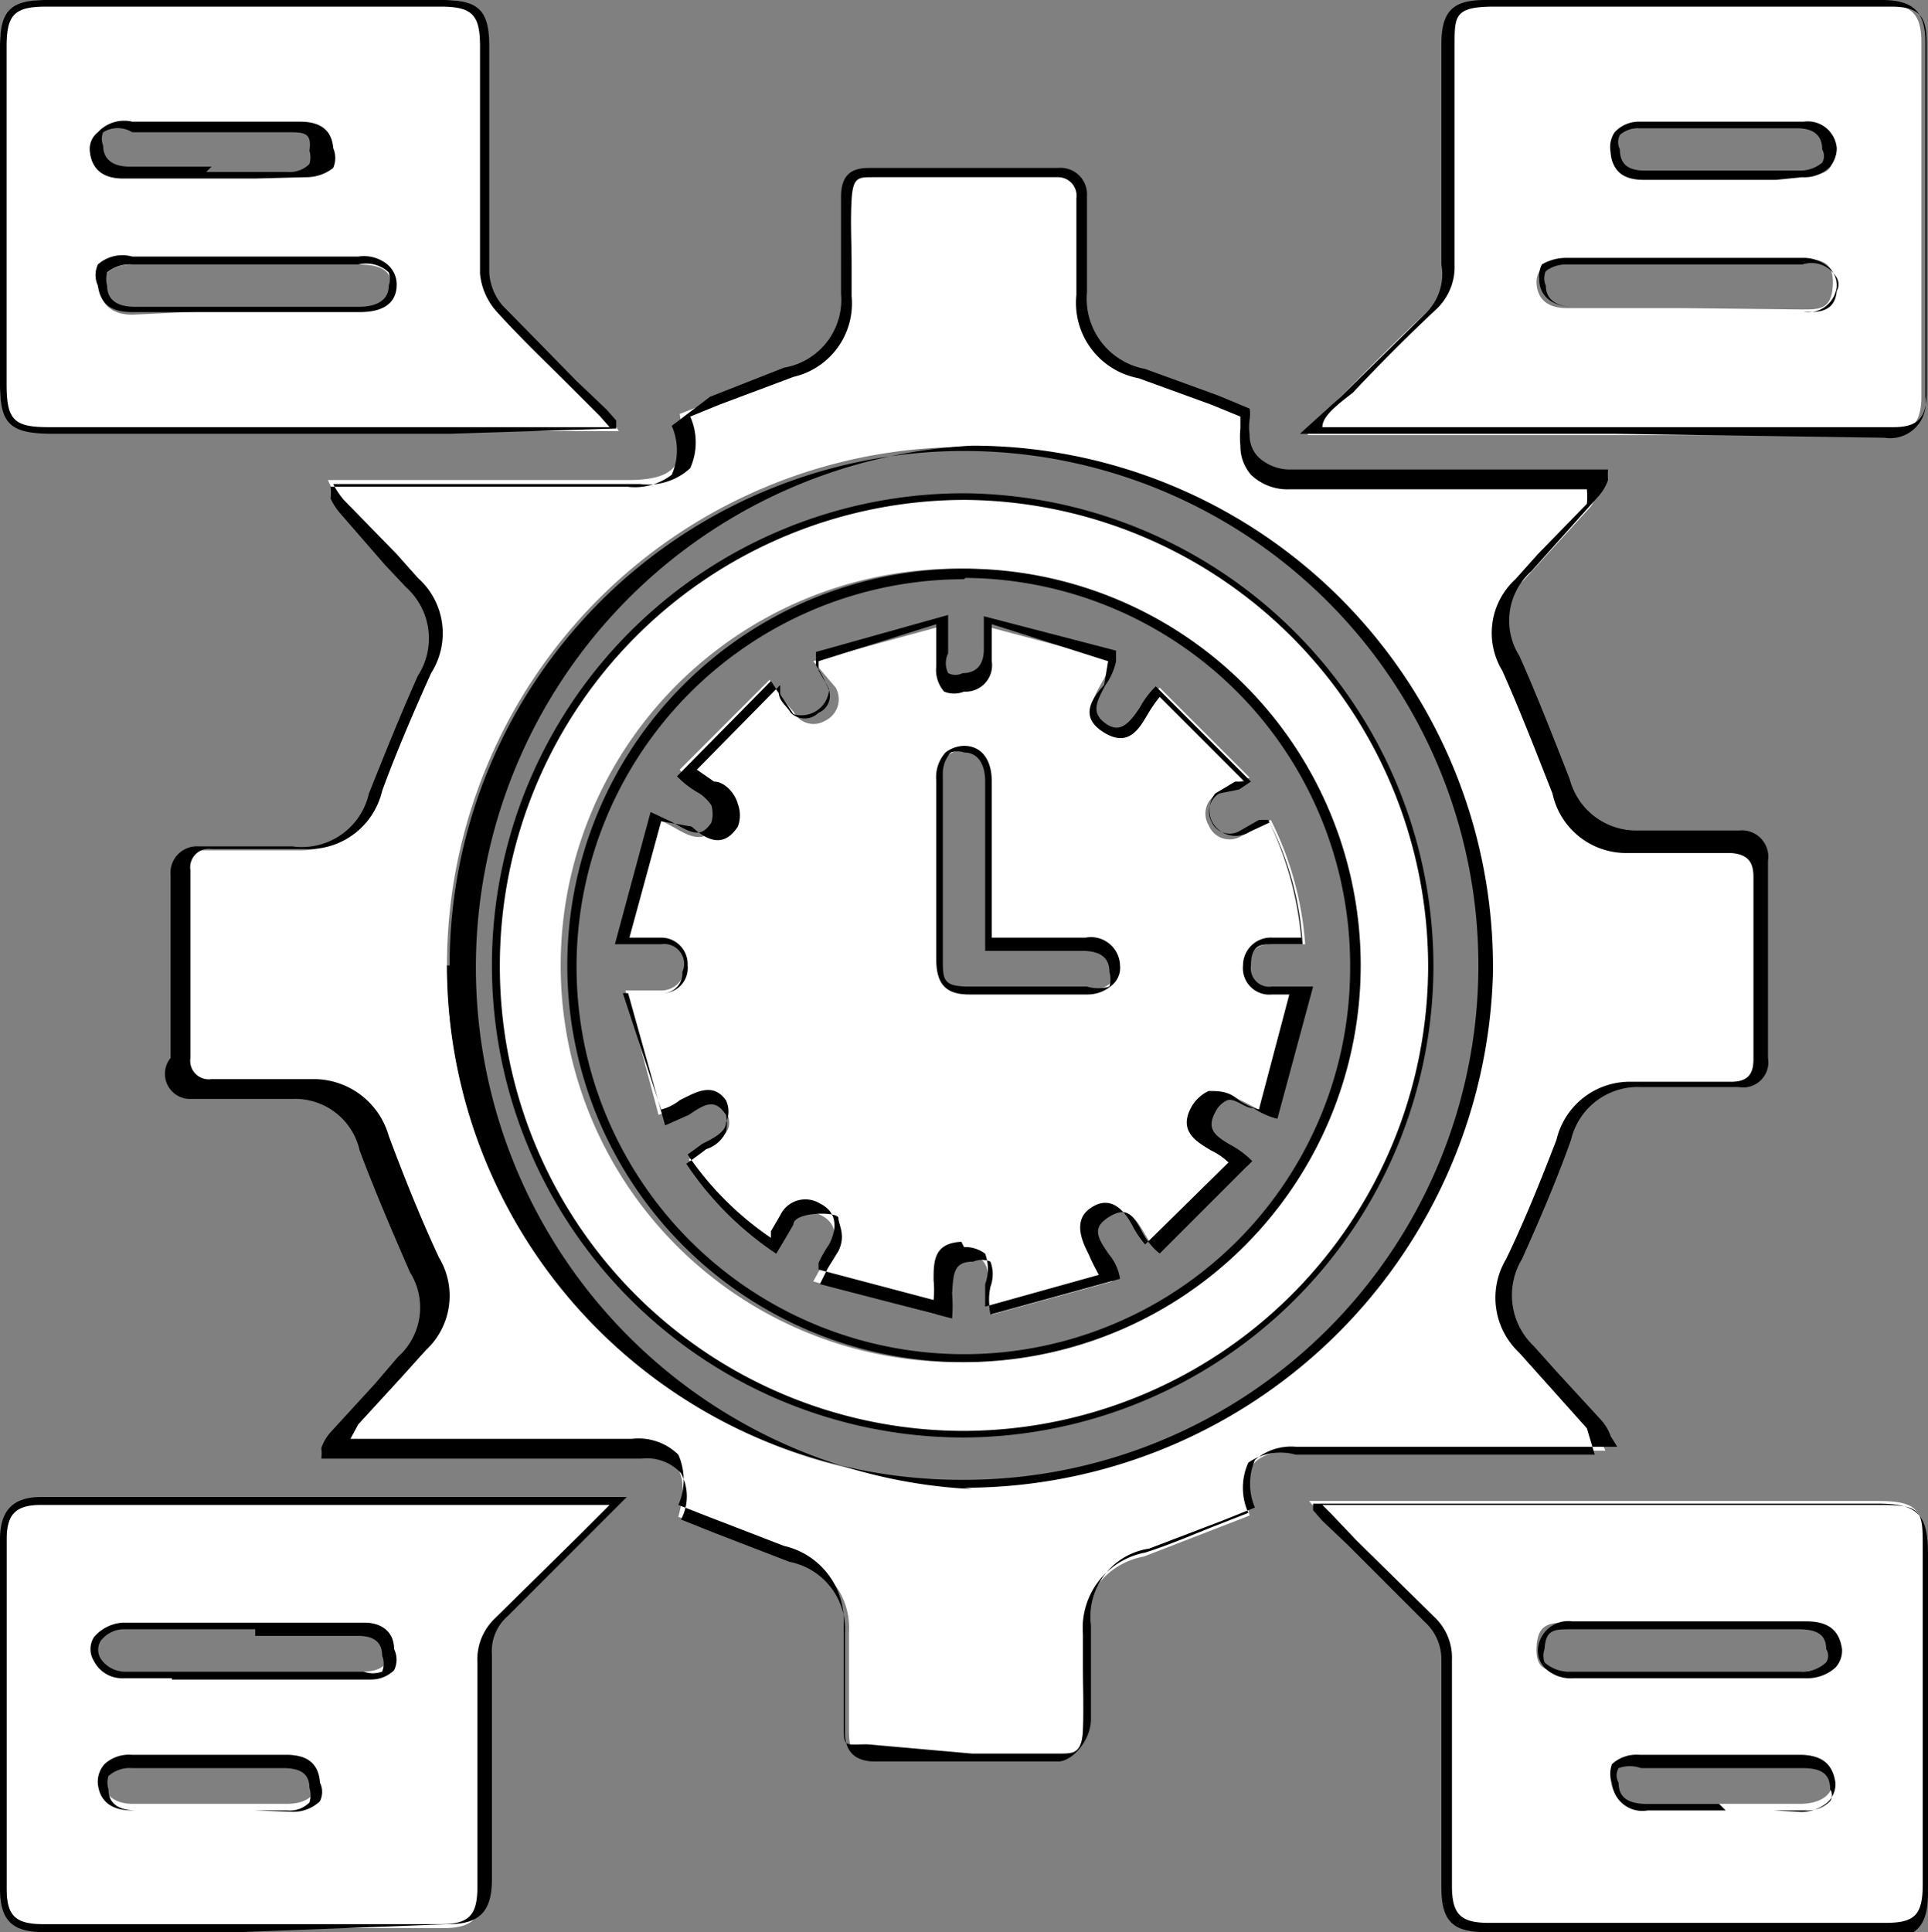<svg xmlns="http://www.w3.org/2000/svg" viewBox="0 0 14.58 14.61"><rect x="0" y="0" width="14.58" height="14.61" fill="#808080" stroke="none"/><defs><style>.cls-1{fill:#fff;}</style></defs><title>Asset 23attendance 1</title><g id="Layer_2" data-name="Layer 2"><g id="Layer_1-2" data-name="Layer 1"><path class="cls-1" d="M5.13,11.47c.09-.34,0-.49-.35-.49H2.48a1.9,1.9,0,0,1,.11-.21l.51-.56a.53.53,0,0,0,.09-.67c-.13-.3-.26-.61-.37-.92a.56.56,0,0,0-.54-.41l-.78,0c-.13,0-.19-.06-.19-.19V6.62a.17.17,0,0,1,.19-.19l.76,0A.56.56,0,0,0,2.82,6c.11-.3.23-.6.37-.89a.54.54,0,0,0-.1-.69L2.6,3.83a.87.87,0,0,1-.12-.2H4.74c.37,0,.46-.11.4-.5.26-.1.53-.21.8-.3a.56.56,0,0,0,.45-.59l0-.73c0-.13,0-.19.18-.19H8a.16.16,0,0,1,.19.18l0,.73a.56.56,0,0,0,.46.6c.27.09.53.2.8.31a.88.88,0,0,0,0,.2c0,.17.14.29.34.29h2.34a1.23,1.23,0,0,1-.1.2l-.51.56a.53.53,0,0,0-.1.67q.21.47.39.93a.52.52,0,0,0,.52.4l.78,0c.14,0,.2.06.19.2V8c0,.13-.06.19-.19.2s-.51,0-.76,0a.55.55,0,0,0-.55.42c-.11.3-.24.61-.37.9a.53.53,0,0,0,.09.68l.51.57a1.11,1.11,0,0,1,.11.2H9.8c-.33,0-.44.14-.35.49l-.8.31a.56.56,0,0,0-.46.59l0,.72c0,.15-.07.2-.21.2H6.62c-.14,0-.2,0-.2-.19s0-.5,0-.75A.54.54,0,0,0,6,11.78ZM3.38,7.3A3.91,3.91,0,1,0,7.29,3.38,3.92,3.92,0,0,0,3.38,7.3Z"/><path d="M8,13.32H6.62c-.15,0-.23-.07-.23-.22s0-.38,0-.57v-.18a.52.52,0,0,0-.42-.54l-.57-.22-.25-.1h0v0a.37.37,0,0,0,0-.35.35.35,0,0,0-.3-.11H2.43l0,0a.35.35,0,0,0,0-.08.35.35,0,0,1,.07-.12l.33-.36.18-.21a.5.5,0,0,0,.09-.64c-.13-.3-.26-.6-.38-.92a.5.5,0,0,0-.51-.39l-.78,0A.19.19,0,0,1,1.29,8V6.62A.2.2,0,0,1,1.5,6.4c.24,0,.48,0,.71,0h0A.52.52,0,0,0,2.79,6c.12-.3.24-.6.37-.89a.52.52,0,0,0-.09-.67l-.16-.17-.33-.38a.5.5,0,0,1-.08-.12.41.41,0,0,0,0-.09l0,0H4.74a.46.46,0,0,0,.34-.09.46.46,0,0,0,0-.37v0h0L5.37,3l.56-.22a.52.52,0,0,0,.43-.56c0-.08,0-.16,0-.25s0-.32,0-.48.07-.22.21-.22H8a.2.2,0,0,1,.22.21c0,.16,0,.32,0,.48s0,.17,0,.25a.54.54,0,0,0,.44.58l.55.2.24.1h0v0a.24.24,0,0,1,0,.08.5.5,0,0,0,0,.12.23.23,0,0,0,.07.17.35.35,0,0,0,.25.09h2.39l0,0a.59.59,0,0,0,0,.08.35.35,0,0,1-.07.12l-.34.38-.17.19a.5.5,0,0,0-.09.64c.13.29.25.6.38.93a.52.52,0,0,0,.5.39l.78,0a.2.2,0,0,1,.22.23V8a.19.19,0,0,1-.22.22l-.74,0h0a.52.52,0,0,0-.53.4c-.11.31-.24.61-.37.9a.53.53,0,0,0,.09.66l.17.19.34.37a.35.35,0,0,1,.07.12l.05.08,0,0H9.8a.42.42,0,0,0-.31.1.46.46,0,0,0,0,.36v0h0l-.25.1-.55.21a.52.52,0,0,0-.44.58c0,.08,0,.16,0,.24s0,.31,0,.47S8.11,13.32,8,13.32Zm-.65-.06H8c.13,0,.18,0,.19-.18s0-.32,0-.47,0-.17,0-.25a.58.58,0,0,1,.47-.62c.19-.06.37-.14.55-.21l.23-.09a.46.46,0,0,1,0-.38A.43.43,0,0,1,9.8,11h2.26l0,0L12,10.8l-.34-.38-.17-.19a.57.57,0,0,1-.1-.71c.14-.29.26-.59.38-.9a.57.57,0,0,1,.57-.44h0l.75,0c.12,0,.17-.05.17-.17V6.63c0-.12-.05-.17-.17-.18l-.78,0A.57.57,0,0,1,11.74,6c-.13-.33-.25-.64-.38-.93a.55.55,0,0,1,.1-.69l.17-.19L12,3.81A.54.54,0,0,0,12,3.7l0,0H9.75a.4.4,0,0,1-.29-.11.33.33,0,0,1-.08-.22.69.69,0,0,1,0-.13V3.15l-.22-.09-.55-.2a.58.58,0,0,1-.47-.63c0-.08,0-.17,0-.25s0-.32,0-.48A.14.14,0,0,0,8,1.34H6.6c-.11,0-.15,0-.16.17s0,.33,0,.49,0,.16,0,.24A.57.57,0,0,1,6,2.85l-.56.21-.22.09a.48.48,0,0,1,0,.39.47.47,0,0,1-.38.12H2.52l0,0a.62.62,0,0,0,.08.12L3,4.19l.16.18a.56.56,0,0,1,.1.72c-.13.29-.26.59-.37.89a.57.57,0,0,1-.58.44h0l-.71,0a.14.14,0,0,0-.16.16V8a.14.14,0,0,0,.16.16l.78,0a.59.59,0,0,1,.56.43c.12.32.24.62.38.92a.56.56,0,0,1-.1.7l-.18.2-.33.36-.06.11,0,0H4.78a.43.43,0,0,1,.35.12.47.47,0,0,1,0,.38l.23.09.57.22a.58.58,0,0,1,.45.59v.18c0,.18,0,.38,0,.57s0,.16.18.16Zm0-2h0a3.95,3.95,0,0,1,0-7.89,3.94,3.94,0,0,1,3.94,4A4,4,0,0,1,7.29,11.25ZM3.38,7.3h0a3.89,3.89,0,0,0,3.88,3.89h0A3.89,3.89,0,1,0,3.4,7.3Z"/><path class="cls-1" d="M4.68,3.26H.37C.09,3.26,0,3.19,0,2.91V.35C0,.1.1,0,.35,0h3c.25,0,.32.07.32.32,0,.57,0,1.14,0,1.71a.46.46,0,0,0,.11.27l.79.79ZM1.83,2.34h.88c.17,0,.25-.06.25-.18S2.87,2,2.71,2H1c-.15,0-.25.08-.24.2s.11.18.24.18Zm-.27-1c.21,0,.41,0,.61,0s.23-.07.23-.19S2.3.94,2.17.94H1C.8.94.71,1,.72,1.13a.18.18,0,0,0,.22.18Z"/><path d="M3.4,3.28h-3C.08,3.28,0,3.21,0,2.91V.35C0,.08.08,0,.35,0h3c.27,0,.35.08.35.35V.83c0,.4,0,.82,0,1.23a.42.42,0,0,0,.1.25l.56.57.23.22.07.08,0,.06,0,0ZM1.84.05H.35c-.24,0-.3.06-.3.3V2.91c0,.27.06.32.32.32H4.61l-.07-.08-.23-.23c-.18-.18-.38-.37-.56-.57a.5.5,0,0,1-.12-.28V.35c0-.24-.06-.3-.3-.3ZM1,2.36c-.16,0-.24-.06-.26-.2A.19.19,0,0,1,.74,2,.28.28,0,0,1,1,1.94H2.71A.28.28,0,0,1,2.93,2,.2.2,0,0,1,3,2.15c0,.1-.05.21-.28.21H1ZM1.84,2H1a.27.27,0,0,0-.19.06.19.19,0,0,0,0,.1c0,.11.08.16.21.16H2.71c.22,0,.23-.12.23-.16a.15.15,0,0,0,0-.1A.25.25,0,0,0,2.71,2Zm.09-.65h-1c-.19,0-.24-.11-.25-.2A.16.16,0,0,1,.74,1,.27.27,0,0,1,1,.92c.32,0,.64,0,1,0h.27c.16,0,.24.07.25.2a.19.19,0,0,1,0,.15.33.33,0,0,1-.21.07Zm-.37-.05h.61a.21.21,0,0,0,.17-.06.17.17,0,0,0,0-.1C2.36,1,2.3,1,2.17,1H1A.21.21,0,0,0,.78,1a.13.13,0,0,0,0,.1c0,.11.08.16.2.16h.62Z"/><path class="cls-1" d="M9.89,3.25c.32-.32.61-.62.91-.9A.38.38,0,0,0,10.92,2V.34c0-.24.08-.31.31-.31h3c.22,0,.3.07.3.29V3c0,.2-.08.29-.28.29H9.89Zm3.74-.91c.13,0,.22,0,.23-.18s-.08-.2-.23-.2H11.85c-.15,0-.24.08-.23.19s.08.18.23.18h.88m.29-1c.2,0,.4,0,.61,0s.24-.07.23-.18a.19.19,0,0,0-.22-.19H12.4c-.13,0-.22.06-.22.19s.1.18.22.18Z"/><path d="M12.22,3.28H9.83l0,0L10.14,3l.64-.63A.41.41,0,0,0,10.9,2c0-.46,0-.93,0-1.39V.34c0-.25.08-.34.33-.34h3c.24,0,.33.09.33.32V3a.27.27,0,0,1-.31.31ZM10,3.23h4.32c.18,0,.25-.07.25-.26,0-.88,0-1.76,0-2.65,0-.2-.06-.27-.27-.27h-3C11,.05,11,.12,11,.34V2a.44.44,0,0,1-.14.34q-.32.3-.63.63C10.1,3.07,10,3.15,10,3.23Zm3.69-.87h0v0c.13,0,.19-.05.2-.16a.1.1,0,0,0,0-.1A.22.22,0,0,0,13.63,2H11.85a.25.25,0,0,0-.16.05.13.13,0,0,0,0,.11c0,.13.12.16.21.16h.88v0h-.88c-.16,0-.26-.08-.26-.21A.2.2,0,0,1,11.66,2a.36.36,0,0,1,.19-.05c.64,0,1.22,0,1.78,0a.29.29,0,0,1,.21.08.19.19,0,0,1,.05.14A.22.22,0,0,1,13.64,2.36Zm-.26-1h-1c-.2,0-.24-.11-.25-.21A.2.2,0,0,1,12.21,1,.25.25,0,0,1,12.4.92h1.24a.22.22,0,0,1,.25.2.22.22,0,0,1-.05.14.27.27,0,0,1-.21.08ZM13,1.29h.61a.26.26,0,0,0,.17-.06.1.1,0,0,0,0-.1c0-.11-.07-.16-.19-.16H12.4a.21.21,0,0,0-.15.05.12.12,0,0,0,0,.11c0,.11.06.16.19.16H13Z"/><path class="cls-1" d="M4.69,11.36l-.91.9a.4.4,0,0,0-.13.31c0,.57,0,1.13,0,1.7,0,.23-.07.31-.3.31h-3c-.23,0-.3-.08-.3-.3V11.64c0-.2.08-.29.28-.29H4.69ZM1.84,12.64h.91c.13,0,.21-.06.21-.19s-.09-.18-.21-.18H.94a.29.29,0,0,0-.19.1c-.09.13,0,.27.19.27Zm-.29,1h.62c.15,0,.24-.07.23-.19s-.11-.18-.23-.18H1c-.15,0-.24.08-.23.19s.1.18.23.18Z"/><path d="M1.82,14.61H.33c-.24,0-.33-.09-.33-.33V11.64c0-.22.1-.32.31-.32H4.74l0,0-.26.26-.64.64a.35.35,0,0,0-.12.29v1.7c0,.24-.09.34-.33.34Zm.55-3.23H.31c-.19,0-.26.07-.26.26v2.64c0,.21.07.27.28.27h3c.21,0,.28-.06.28-.28v-1.7a.43.43,0,0,1,.13-.33l.64-.63.23-.23H2.37Zm-.45,2.31H1c-.2,0-.25-.11-.26-.2a.2.2,0,0,1,.05-.15A.27.27,0,0,1,1,13.27H2.17c.16,0,.24.07.25.21a.16.16,0,0,1,0,.14.29.29,0,0,1-.21.08Zm-.55,0h.8a.21.21,0,0,0,.17-.06.18.18,0,0,0,0-.11c0-.11-.07-.15-.2-.15H1a.24.24,0,0,0-.18.06.17.17,0,0,0,0,.1c0,.11.08.16.21.16h.42Zm-.07-1H.94a.24.24,0,0,1-.23-.13.17.17,0,0,1,0-.18.31.31,0,0,1,.22-.11H2.75c.15,0,.23.08.23.2a.18.18,0,0,1,0,.16.25.25,0,0,1-.18.07H1.3Zm.63-.37h-1a.22.22,0,0,0-.17.09.13.13,0,0,0,0,.13.22.22,0,0,0,.19.1H2.75a.2.2,0,0,0,.14,0,.16.16,0,0,0,0-.12q0-.15-.18-.15H1.93Z"/><path class="cls-1" d="M9.9,11.35h4.3c.29,0,.35.06.35.35v2.56c0,.24-.07.32-.31.32h-3c-.23,0-.31-.08-.31-.31V12.56a.35.35,0,0,0-.12-.3c-.27-.25-.52-.52-.78-.78A.79.79,0,0,1,9.9,11.35Zm2.83,1.29h.88c.16,0,.26-.07.25-.19s-.11-.18-.24-.18H11.86c-.13,0-.23,0-.24.18s.08.19.24.19Zm.28,1h.6c.16,0,.26-.07.25-.19s-.11-.18-.24-.18H12.41c-.15,0-.24.07-.23.19s.11.18.24.18Z"/><path d="M12.74,14.61H11.23c-.25,0-.33-.09-.33-.34V14c0-.47,0-1,0-1.45a.38.38,0,0,0-.12-.28l-.59-.59L10,11.5l-.07-.08,0-.05,0,0H14.2c.3,0,.38.08.38.38v2.56c0,.26-.09.35-.34.35ZM10,11.38h0l.07.07.19.2.59.58a.42.42,0,0,1,.13.32v1.71c0,.22.07.28.28.28h3c.22,0,.28-.06.28-.29V11.7c0-.27,0-.32-.32-.32H10Zm3.41,2.31h-.95a.23.23,0,0,1-.27-.21.2.2,0,0,1,0-.14.27.27,0,0,1,.21-.07h1.21c.17,0,.25.07.27.21a.19.19,0,0,1-.05.14.3.3,0,0,1-.23.08Zm-.36,0h.6a.24.24,0,0,0,.19-.07.08.08,0,0,0,0-.09c0-.12-.07-.16-.21-.16H12.41a.25.25,0,0,0-.17,0,.11.11,0,0,0,0,.11c0,.11.07.16.21.16H13Zm-.79-1h-.36a.28.28,0,0,1-.22-.08.19.19,0,0,1-.05-.14.23.23,0,0,1,.26-.21h1.77c.17,0,.25.07.27.21a.19.19,0,0,1-.05.14.32.32,0,0,1-.23.08H12.22Zm-.37-.37c-.14,0-.2,0-.21.15a.15.15,0,0,0,0,.1.27.27,0,0,0,.19.07h1.75a.26.26,0,0,0,.19-.07.09.09,0,0,0,0-.1c0-.11-.07-.15-.21-.15H11.85Z"/><path class="cls-1" d="M3.75,7.3a3.54,3.54,0,1,1,3.53,3.55A3.54,3.54,0,0,1,3.75,7.3Zm6.49,0a3,3,0,1,0-3,3A3,3,0,0,0,10.24,7.31Z"/><path d="M7.28,10.87h0A3.57,3.57,0,0,1,3.72,7.3h0A3.57,3.57,0,0,1,7.29,3.73h0a3.58,3.58,0,0,1,3.55,3.58,3.57,3.57,0,0,1-3.57,3.56ZM3.78,7.3a3.51,3.51,0,0,0,3.5,3.52h0A3.52,3.52,0,0,0,10.8,7.31,3.53,3.53,0,0,0,7.3,3.78h0A3.52,3.52,0,0,0,3.78,7.3Zm3.51,3h0a3,3,0,0,1-3-3,3,3,0,0,1,3-3h0a3,3,0,0,1,3,3h0a3,3,0,0,1-3,3Zm0-5.92a2.93,2.93,0,0,0,0,5.86h0a2.92,2.92,0,0,0,2.92-2.92h0A2.93,2.93,0,0,0,7.3,4.37Z"/><path class="cls-1" d="M9.9,7.49l-.26.93c-.19,0-.36-.28-.5,0s.16.25.29.4l-.66.66c-.15-.13-.17-.42-.41-.28s0,.3.05.49l-.91.25c-.07-.19.07-.46-.22-.45s-.14.26-.2.45l-.93-.25.12-.22c.06-.11.06-.22-.06-.28S6,9.14,6,9.25l-.11.19a2.71,2.71,0,0,1-.68-.67c.11-.13.42-.16.26-.4s-.29,0-.49.06l-.25-.94H5a.18.18,0,0,0,.18-.19A.18.18,0,0,0,5,7.12H4.68l.25-.94c.19.05.35.27.49.06S5.28,6,5.14,5.82l.68-.68A1.46,1.46,0,0,0,6,5.38a.17.17,0,0,0,.24.07.18.18,0,0,0,.08-.25L6.15,5l.95-.26v.25c0,.13.06.22.19.22s.18-.09.18-.21a2.21,2.21,0,0,0,0-.26l.94.25c-.05.2-.28.36-.05.5s.26-.15.41-.29l.68.68A2.75,2.75,0,0,0,9.21,6a.17.17,0,0,0-.07.24.17.17,0,0,0,.25.08l.22-.12a2.48,2.48,0,0,1,.26.94H9.62a.17.17,0,0,0-.19.18c0,.12.07.18.19.19ZM7.47,7.12c0-.42,0-.82,0-1.21,0-.16-.07-.24-.18-.24s-.19.08-.19.23V7.25c0,.17.07.24.23.24h.89c.15,0,.23-.07.22-.19s-.1-.19-.23-.18Z"/><path d="M7.49,9.94v0a.51.51,0,0,1,0-.21.27.27,0,0,0,0-.19.17.17,0,0,0-.13,0c-.15,0-.15.09-.16.24a1.21,1.21,0,0,1,0,.19v0l-1-.26.06-.12.08-.13c.06-.12,0-.2,0-.25S6,9.16,6,9.26l-.07.12-.06.1,0,0a2.45,2.45,0,0,1-.68-.68h0v0s.1-.07.15-.11a.25.25,0,0,0,.15-.13.3.3,0,0,0,0-.13c-.08-.12-.15-.09-.28,0l-.18.08h0l-.28-1H5a.15.15,0,0,0,.16-.16A.15.15,0,0,0,5,7.14H4.65l.27-1h0l.17.08c.14.08.21.12.29,0a.24.24,0,0,0,0-.13A.33.33,0,0,0,5.29,6a.7.7,0,0,1-.17-.13h0l.71-.72,0,0,.06.09c0,.06.06.1.09.15a.15.15,0,0,0,.21,0,.14.14,0,0,0,.06-.21.74.74,0,0,0-.08-.15l0-.1,0,0,1-.28v.29a.17.17,0,0,0,0,.15.12.12,0,0,0,.11,0h0c.1,0,.16-.06.16-.18V4.66l1,.26V5a.48.48,0,0,1-.08.18c-.07.13-.11.21,0,.29s.18,0,.26-.12a.67.67,0,0,1,.12-.16l0,0,.72.72h0l-.09.06L9.22,6a.16.16,0,0,0-.06.21.15.15,0,0,0,.22.07l.14-.08.07,0,0,0v0a2.33,2.33,0,0,1,.26.94v0H9.62c-.08,0-.16,0-.16.16a.14.14,0,0,0,.16.16h.31l-.27,1h0a.58.58,0,0,1-.18-.08c-.07,0-.14-.08-.2-.06a.19.19,0,0,0-.09.09c-.07.13,0,.18.12.25a.67.67,0,0,1,.16.12l0,0-.7.7v0a.51.51,0,0,1-.13-.16c-.07-.13-.12-.2-.25-.12s-.1.15,0,.29a.37.37,0,0,1,.08.18v0Zm-.2-.51a.25.25,0,0,1,.16.05.33.33,0,0,1,0,.23c0,.06,0,.12,0,.17l.86-.24s-.05-.09-.07-.14-.15-.25,0-.36.26,0,.33.14a.73.73,0,0,0,.09.13l.63-.62a.51.51,0,0,0-.13-.09c-.12-.07-.25-.15-.15-.33a.29.29,0,0,1,.13-.12c.08,0,.15,0,.23.07a.51.51,0,0,0,.15.07l.23-.87H9.62A.2.2,0,0,1,9.4,7.3a.21.21,0,0,1,.22-.21h.22a2.52,2.52,0,0,0-.24-.87l0,0-.15.07a.2.2,0,0,1-.29-.09A.2.2,0,0,1,9.19,6l.15-.09.07,0-.64-.64a1,1,0,0,0-.09.13c-.07.12-.15.25-.33.14s-.11-.24,0-.36L8.38,5,7.5,4.72V5a.2.2,0,0,1-.21.23.2.2,0,0,1-.15,0,.25.25,0,0,1-.06-.19V4.72L6.19,5l0,.07.08.14A.21.21,0,0,1,6,5.4l-.1-.15,0-.07-.63.64.13.09c.08,0,.16.09.18.17a.24.24,0,0,1,0,.17c-.11.17-.24.1-.35,0L5,6.21l-.24.88H5a.2.2,0,0,1,.2.21.19.19,0,0,1-.2.21H4.71L5,8.39a.37.37,0,0,0,.14-.07c.12-.06.25-.14.35,0a.2.2,0,0,1,0,.17c0,.07-.1.12-.18.16l-.11.08a2.36,2.36,0,0,0,.63.63l0-.05.07-.12a.21.21,0,0,1,.3-.09c.12.06.14.17.07.31a.87.87,0,0,0-.08.14l0,.05.87.23a.76.76,0,0,0,0-.15c0-.14,0-.28.21-.29Zm.47-1.91H7.33c-.18,0-.25-.08-.25-.27V5.9a.28.28,0,0,1,.07-.21.24.24,0,0,1,.14-.05c.13,0,.21.1.21.27V7.09h.71a.22.22,0,0,1,.26.21.17.17,0,0,1-.05.14.28.28,0,0,1-.2.08ZM7.29,5.69a.15.15,0,0,0-.1,0,.24.24,0,0,0-.06.17V7.25c0,.16,0,.21.2.21h.89a.29.29,0,0,0,.17,0,.2.2,0,0,0,0-.11c0-.11-.07-.16-.21-.16H7.45V5.91c0-.14-.06-.22-.16-.22Z"/></g></g></svg>